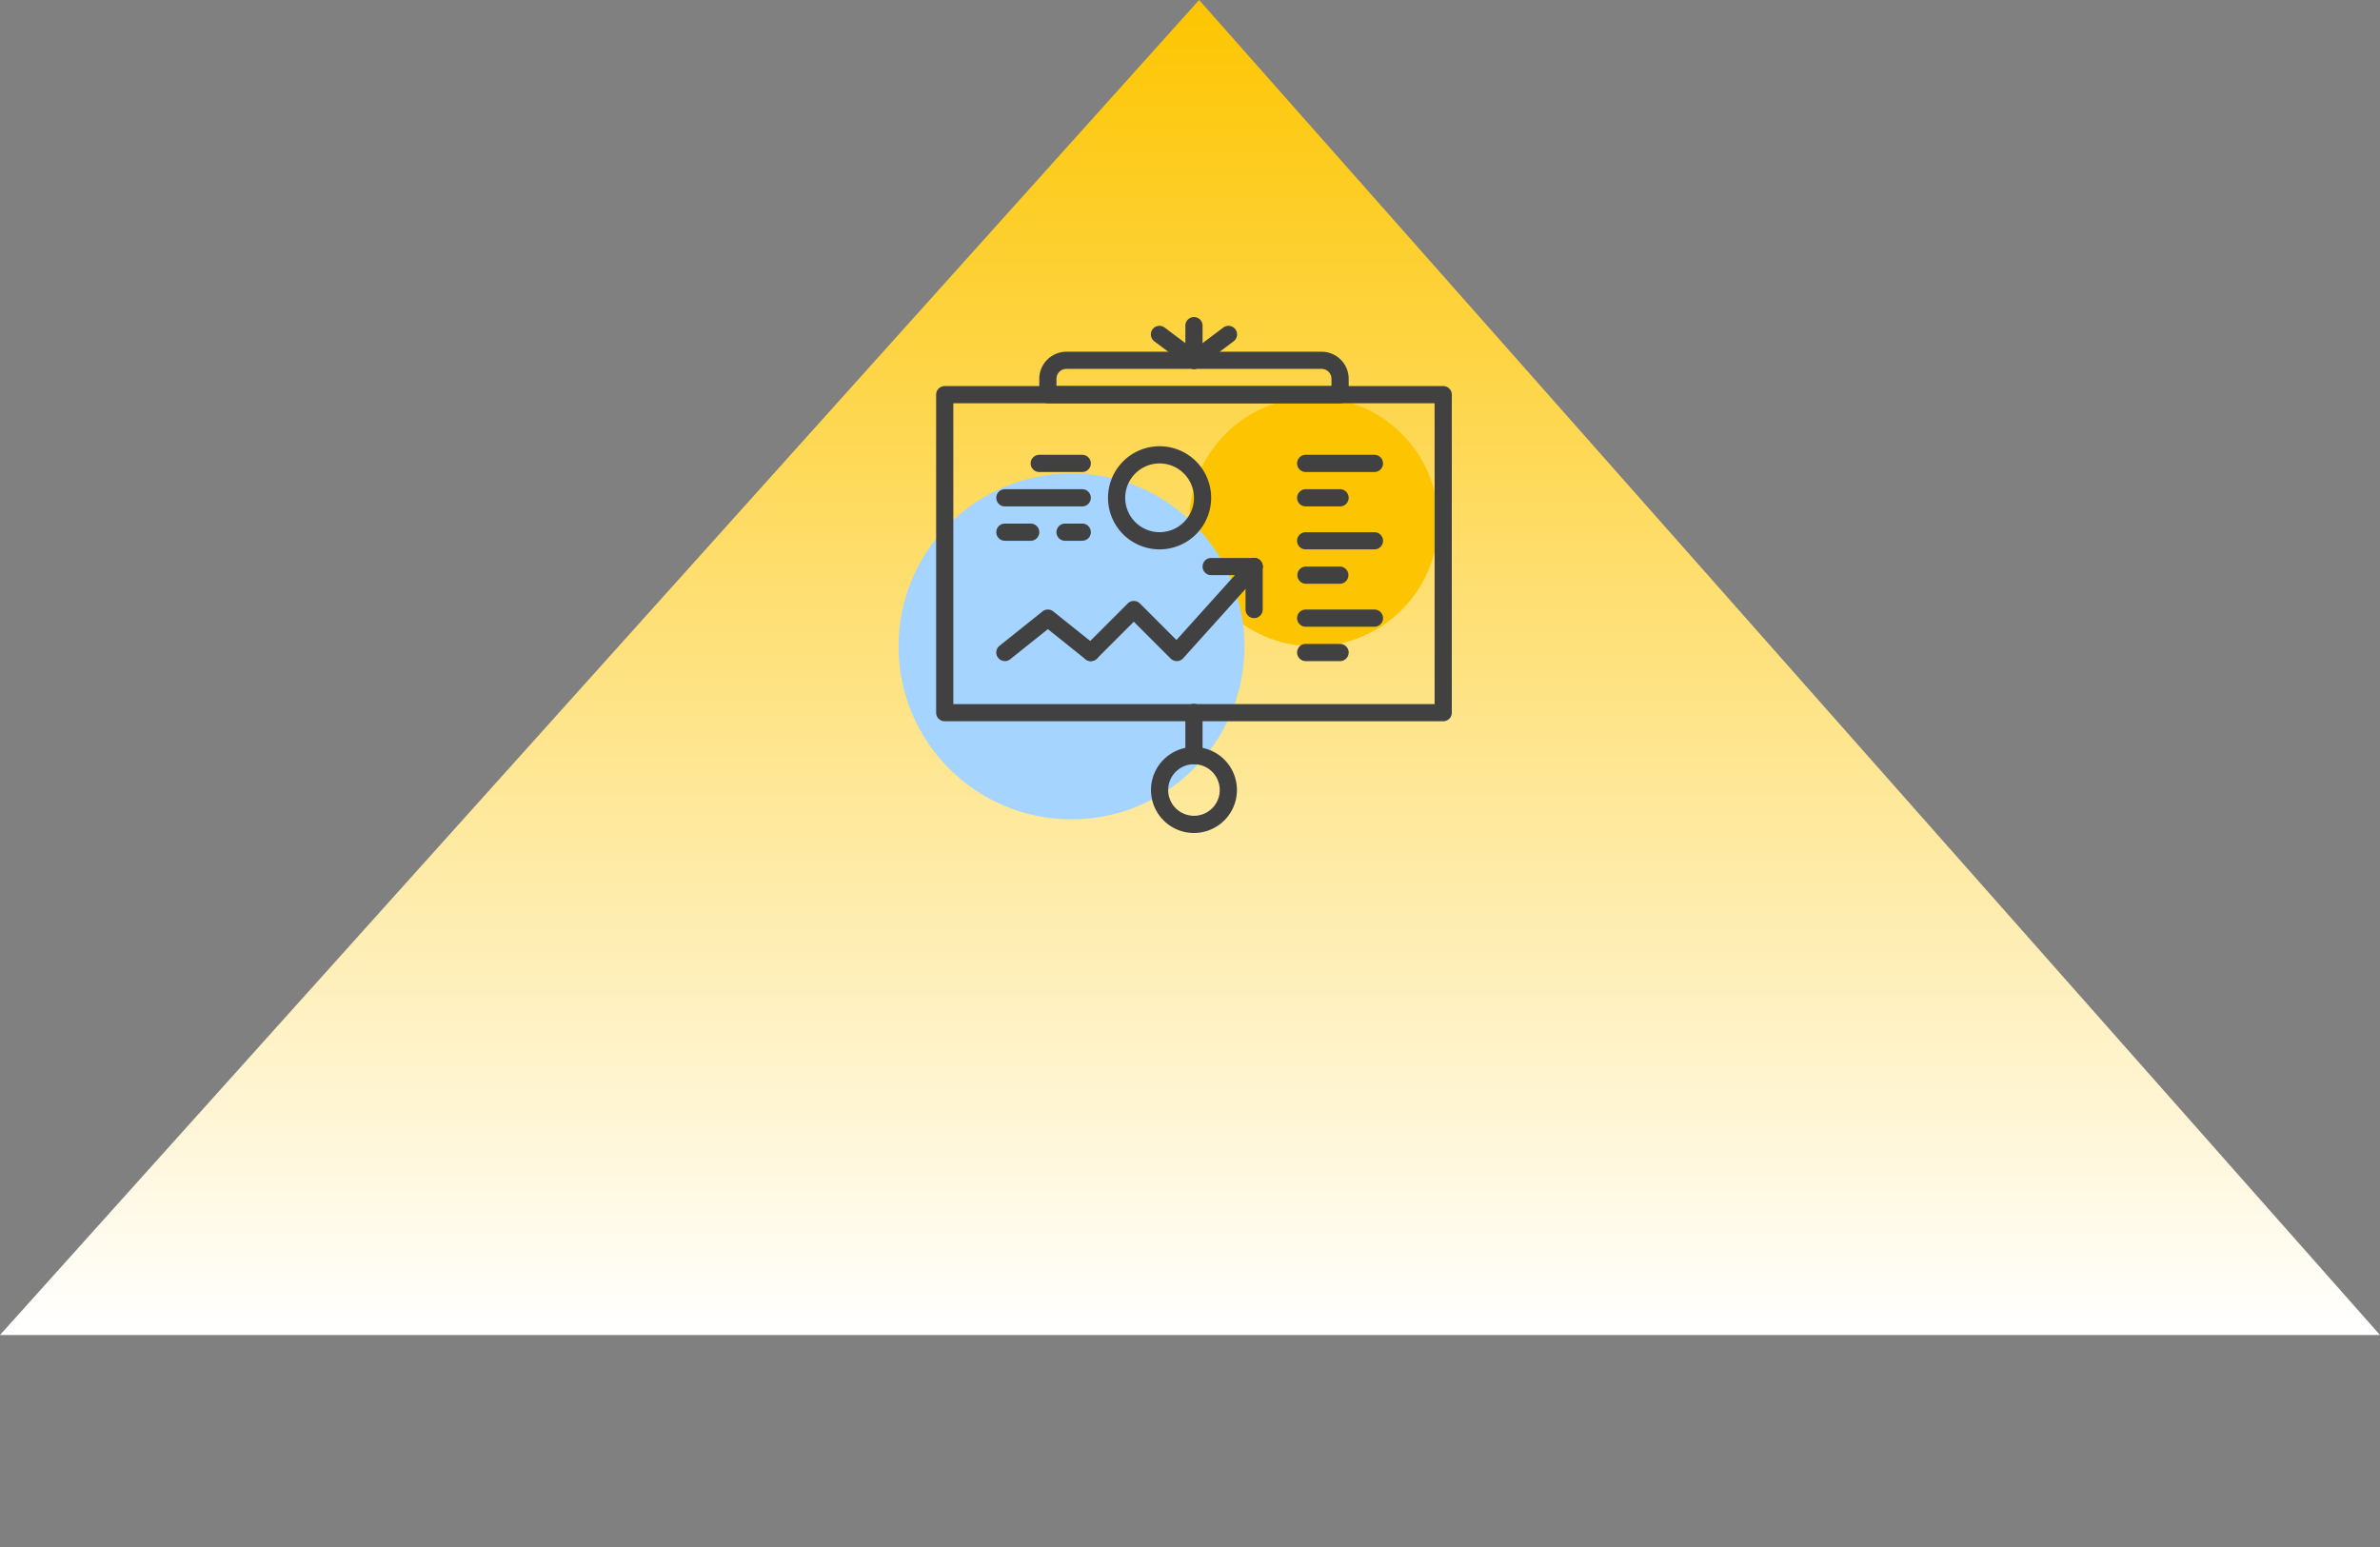 <svg xmlns="http://www.w3.org/2000/svg" xmlns:xlink="http://www.w3.org/1999/xlink" width="300" height="195" viewBox="0 0 300 195"><rect x="0" y="0" width="300" height="195" fill="#808080" stroke="none"/><defs><style>.a{fill:url(#a);}.b,.f{fill:#414141;}.b{font-size:16px;font-family:Poppins-Medium, Poppins;font-weight:500;}.c{fill:none;}.d{fill:#fdc501;}.e{fill:#a4d4ff;}</style><linearGradient id="a" x1="0.5" x2="0.5" y2="1" gradientUnits="objectBoundingBox"><stop offset="0" stop-color="#fdc501"/><stop offset="1" stop-color="#fff"/></linearGradient></defs><g transform="translate(-520 -353.254)"><path class="a" d="M458-329.945l151.151-168.28L758-329.945Z" transform="translate(62 851.478)"/><g transform="translate(569.916 377.478)">
<g transform="translate(62.476 11.029)"><rect class="c" width="75" height="75" transform="translate(0.608 -0.254)"/><circle class="d" cx="15.698" cy="15.698" r="15.698" transform="translate(37.5 14.826)"/><circle class="e" cx="21.802" cy="21.802" r="21.802" transform="translate(0.872 24.419)"/><g transform="translate(5.608 4.746)"><path class="f" d="M70.567,172.834h-9.75a1.083,1.083,0,0,1,0-2.167h9.75a1.083,1.083,0,1,1,0,2.167Zm0,0" transform="translate(-52.151 -149.001)"/><path class="f" d="M64.068,206.967h-3.25a1.083,1.083,0,0,1,0-2.167h3.25a1.083,1.083,0,0,1,0,2.167Zm0,0" transform="translate(-52.151 -178.801)"/><path class="f" d="M122.715,206.967h-2.167a1.083,1.083,0,1,1,0-2.167h2.167a1.083,1.083,0,1,1,0,2.167Zm0,0" transform="translate(-104.298 -178.801)"/><path class="f" d="M100.367,138.7H94.95a1.083,1.083,0,0,1,0-2.167h5.417a1.083,1.083,0,1,1,0,2.167Zm0,0" transform="translate(-81.95 -119.202)"/><path class="f" d="M368.148,292.3h-8.667a1.083,1.083,0,1,1,0-2.167h8.667a1.083,1.083,0,1,1,0,2.167Zm0,0" transform="translate(-312.899 -253.299)"/><path class="f" d="M363.815,326.432h-4.333a1.083,1.083,0,1,1,0-2.167h4.333a1.083,1.083,0,1,1,0,2.167Zm0,0" transform="translate(-312.898 -283.099)"/><path class="f" d="M368.148,215.5h-8.667a1.083,1.083,0,1,1,0-2.167h8.667a1.083,1.083,0,1,1,0,2.167Zm0,0" transform="translate(-312.899 -186.248)"/><path class="f" d="M363.815,249.632h-4.333a1.084,1.084,0,0,1,0-2.167h4.333a1.084,1.084,0,0,1,0,2.167Zm0,0" transform="translate(-312.898 -216.048)"/><path class="f" d="M368.148,138.7h-8.667a1.083,1.083,0,1,1,0-2.167h8.667a1.083,1.083,0,1,1,0,2.167Zm0,0" transform="translate(-312.899 -119.202)"/><path class="f" d="M363.815,172.834h-4.333a1.083,1.083,0,1,1,0-2.167h4.333a1.083,1.083,0,1,1,0,2.167Zm0,0" transform="translate(-312.898 -149.001)"/><path class="f" d="M146.149,251.936a1.083,1.083,0,0,1-.766-1.849l5.417-5.416a1.082,1.082,0,0,1,1.532,0l4.609,4.609,8.986-9.985a1.083,1.083,0,1,1,1.61,1.45l-9.75,10.833a1.085,1.085,0,0,1-.777.359,1.151,1.151,0,0,1-.794-.317l-4.651-4.651-4.651,4.651a1.08,1.08,0,0,1-.766.317Zm0,0" transform="translate(-126.649 -208.603)"/><path class="f" d="M71.658,296.639a1.076,1.076,0,0,1-.676-.237l-4.74-3.793L61.5,296.4a1.083,1.083,0,0,1-1.353-1.692l5.417-4.333a1.085,1.085,0,0,1,1.353,0l5.417,4.333a1.083,1.083,0,0,1-.677,1.929Zm0,0" transform="translate(-52.158 -253.306)"/><path class="f" d="M271.035,241.1h-5.417a1.083,1.083,0,0,1,0-2.167h5.417a1.083,1.083,0,0,1,0,2.167Zm0,0" transform="translate(-230.951 -208.6)"/><path class="f" d="M308.282,246.517a1.083,1.083,0,0,1-1.084-1.084v-5.417a1.083,1.083,0,0,1,2.167,0v5.417A1.083,1.083,0,0,1,308.282,246.517Zm0,0" transform="translate(-268.199 -208.6)"/><path class="f" d="M177.168,141a6.5,6.5,0,1,1,6.5-6.5A6.506,6.506,0,0,1,177.168,141Zm0-10.833A4.333,4.333,0,1,0,181.5,134.5,4.338,4.338,0,0,0,177.168,130.166Zm0,0" transform="translate(-149.001 -111.75)"/><path class="f" d="M248.548,391.583a1.083,1.083,0,0,1-1.084-1.084v-5.416a1.084,1.084,0,1,1,2.167,0V390.5A1.083,1.083,0,0,1,248.548,391.583Zm0,0" transform="translate(-216.049 -335.25)"/><path class="f" d="M218.749,437.5a5.417,5.417,0,1,1,5.417-5.417A5.423,5.423,0,0,1,218.749,437.5Zm0-8.667a3.25,3.25,0,1,0,3.25,3.25A3.254,3.254,0,0,0,218.749,428.835Zm0,0" transform="translate(-186.249 -372.501)"/><path class="f" d="M63.916,110.516H1.083A1.083,1.083,0,0,1,0,109.433V69.349a1.083,1.083,0,0,1,1.084-1.084H63.916A1.083,1.083,0,0,1,65,69.349v40.083a1.083,1.083,0,0,1-1.084,1.083Zm-61.75-2.167H62.833V70.432H2.167Zm0,0" transform="translate(0 -59.599)"/><path class="f" d="M140.315,40.633H103.481A1.083,1.083,0,0,1,102.4,39.55v-2a3.416,3.416,0,0,1,3.413-3.412h32.175a3.416,3.416,0,0,1,3.413,3.412v2a1.083,1.083,0,0,1-1.084,1.083Zm-35.75-2.167h34.667v-.921a1.248,1.248,0,0,0-1.246-1.246H105.811a1.248,1.248,0,0,0-1.246,1.246Zm0,0" transform="translate(-89.398 -29.8)"/><path class="f" d="M248.548,6.5a1.083,1.083,0,0,1-1.084-1.083V1.084a1.084,1.084,0,1,1,2.167,0V5.417A1.083,1.083,0,0,1,248.548,6.5Zm0,0" transform="translate(-216.049)"/><path class="f" d="M248.548,13.962a1.083,1.083,0,0,1-.651-1.949l4.333-3.25a1.083,1.083,0,1,1,1.3,1.732l-4.333,3.25a1.079,1.079,0,0,1-.649.217Zm0,0" transform="translate(-216.047 -7.462)"/><path class="f" d="M218.749,13.962a1.079,1.079,0,0,1-.649-.217l-4.333-3.25a1.083,1.083,0,1,1,1.3-1.732l4.333,3.25a1.083,1.083,0,0,1-.651,1.949Zm0,0" transform="translate(-186.25 -7.462)"/></g></g></g></g></svg>